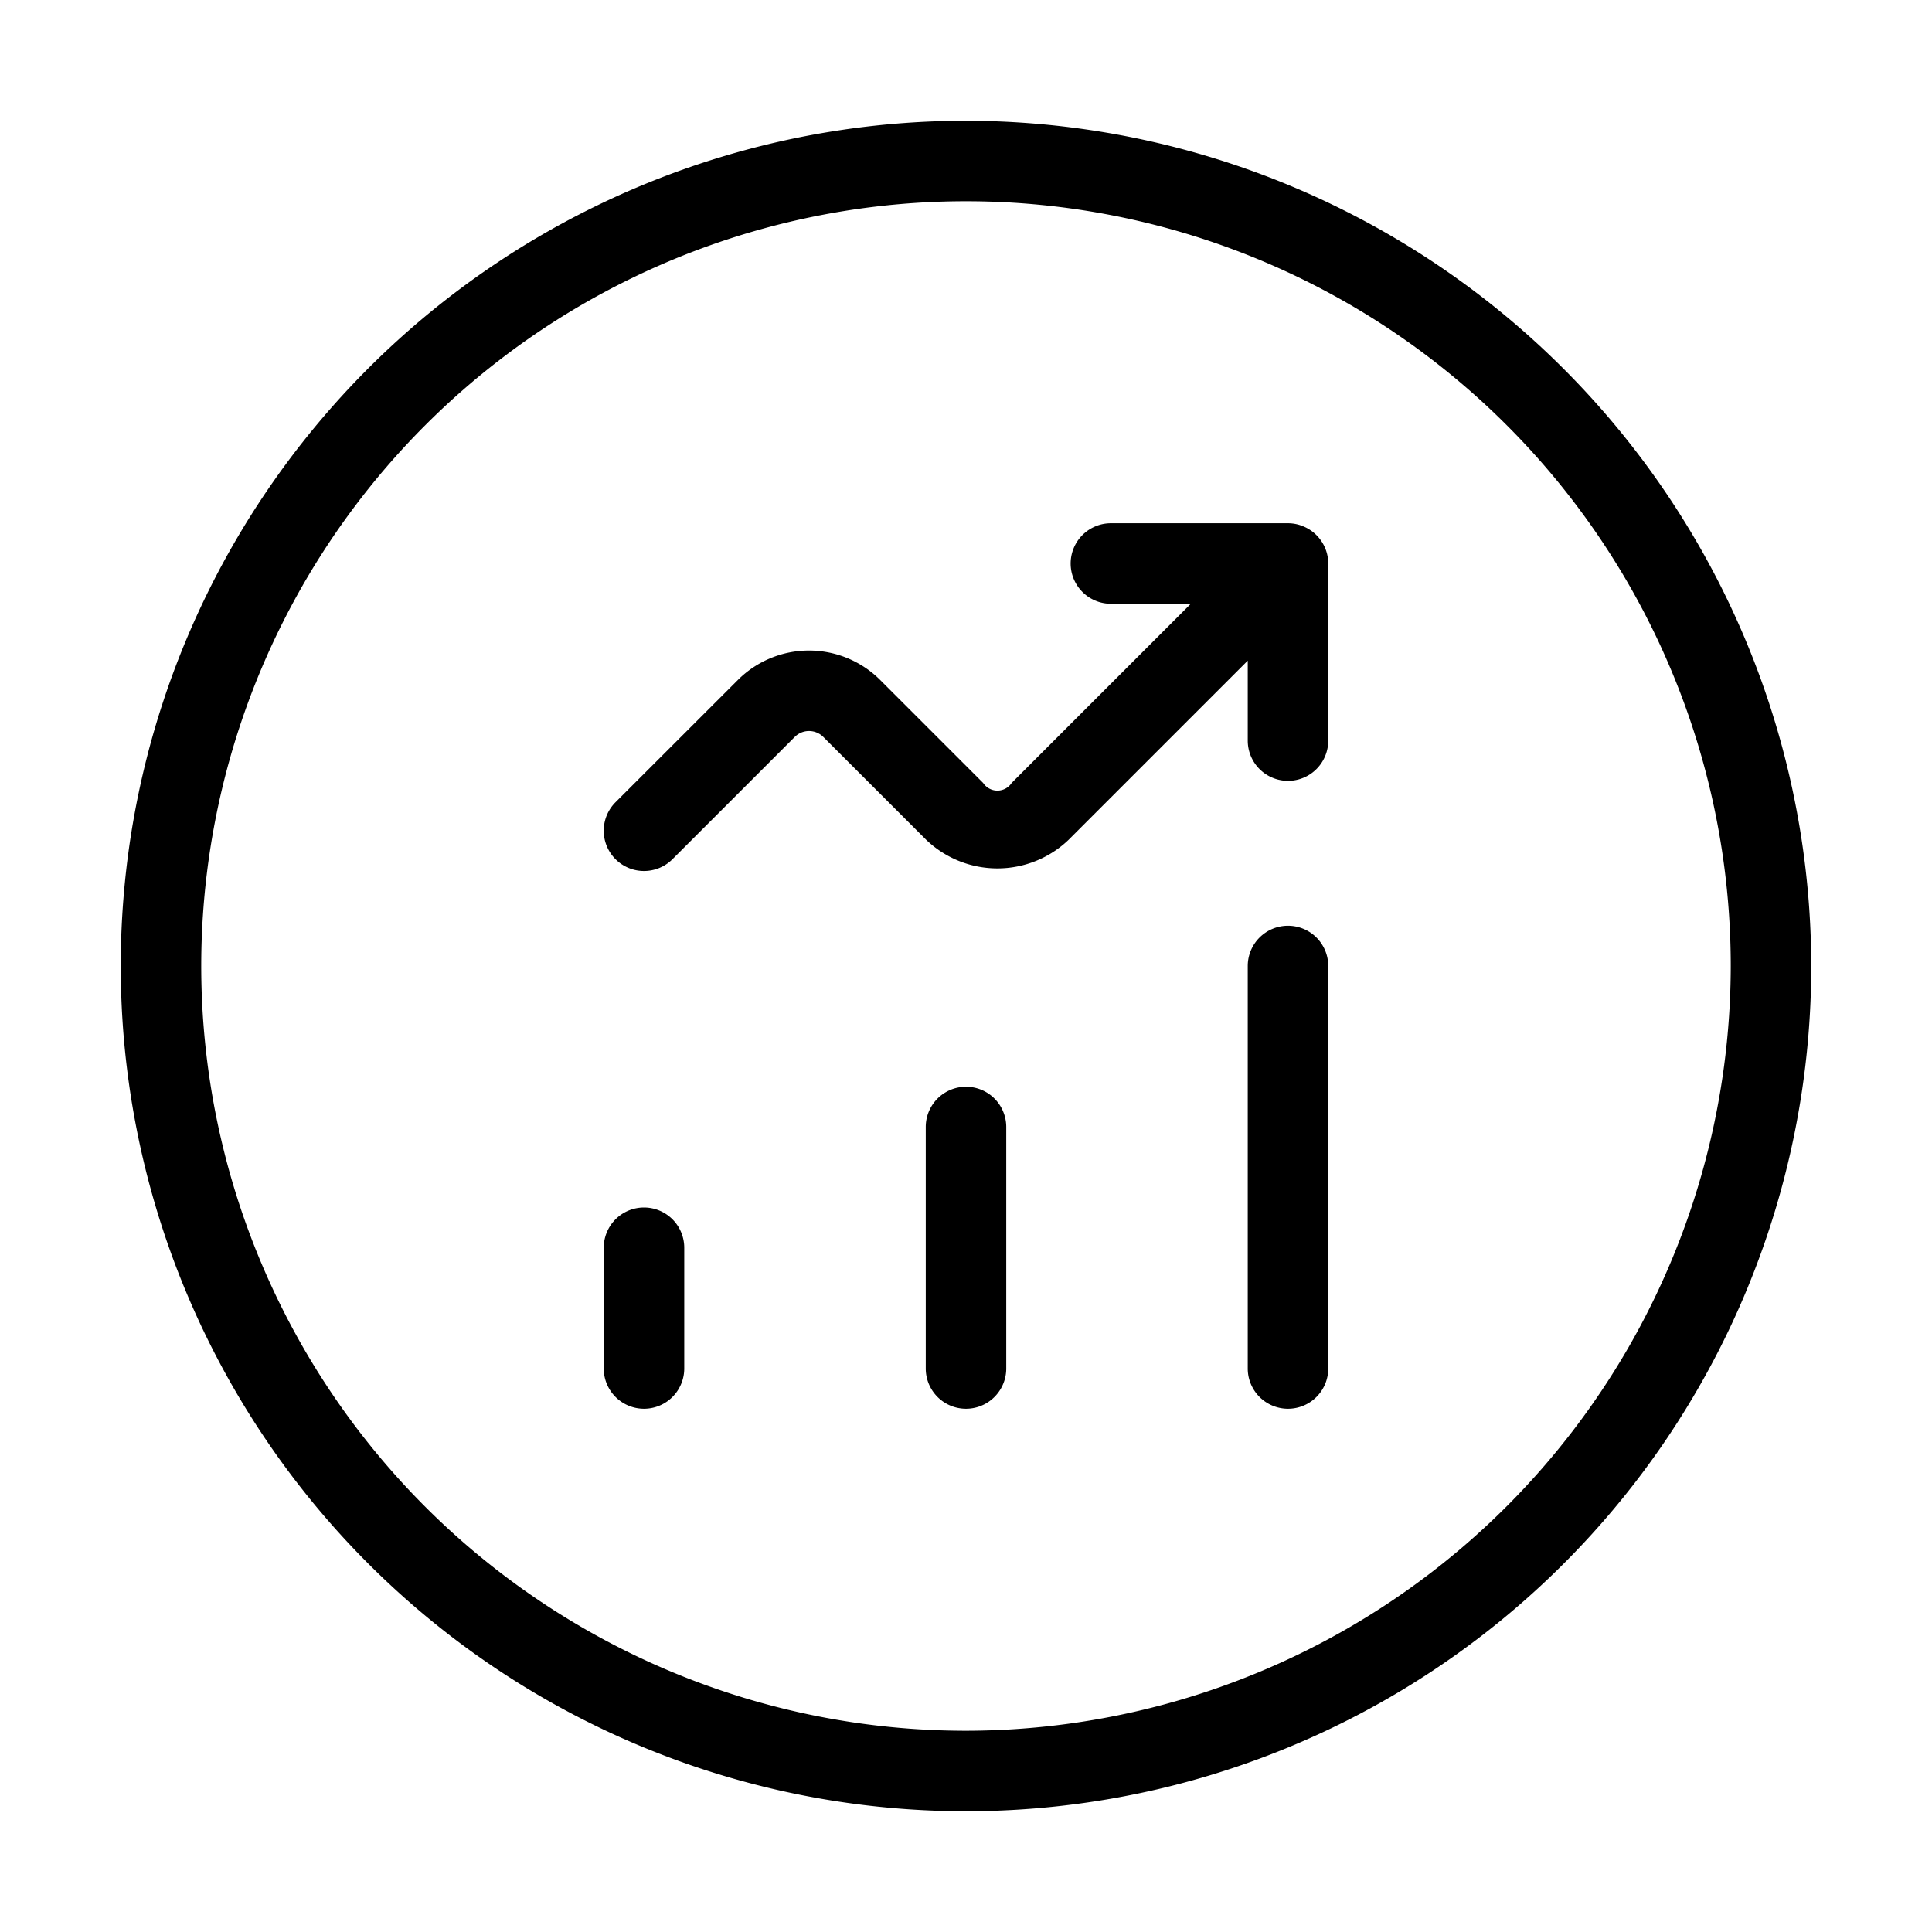 <svg xmlns="http://www.w3.org/2000/svg" width="24" height="24" viewBox="0 0 24 24">
    <path d="M12.5,14v3a.5.5,0,0,1-1,0V14a.5.5,0,0,1,1,0ZM16,11.5a.5.5,0,0,0-.5.5v5a.5.5,0,0,0,1,0V12A.5.5,0,0,0,16,11.5ZM8,15a.5.5,0,0,0-.5.5V17a.5.5,0,0,0,1,0V15.5A.5.5,0,0,0,8,15Zm8.191-8.461A.487.487,0,0,0,16,6.5H13.8a.5.5,0,0,0,0,1h.993L12.567,9.726a.212.212,0,0,1-.354,0L10.934,8.447a1.251,1.251,0,0,0-1.768,0L7.646,9.966a.5.5,0,1,0,.708.707L9.873,9.154a.251.251,0,0,1,.354,0l1.279,1.279a1.279,1.279,0,0,0,1.768,0L15.5,8.207V9.2a.5.5,0,0,0,1,0V7a.5.5,0,0,0-.309-.461ZM22.5,12A10.5,10.5,0,1,1,12,1.5,10.512,10.512,0,0,1,22.5,12Zm-1,0A9.5,9.5,0,1,0,12,21.5,9.511,9.511,0,0,0,21.5,12Z"/>
</svg>